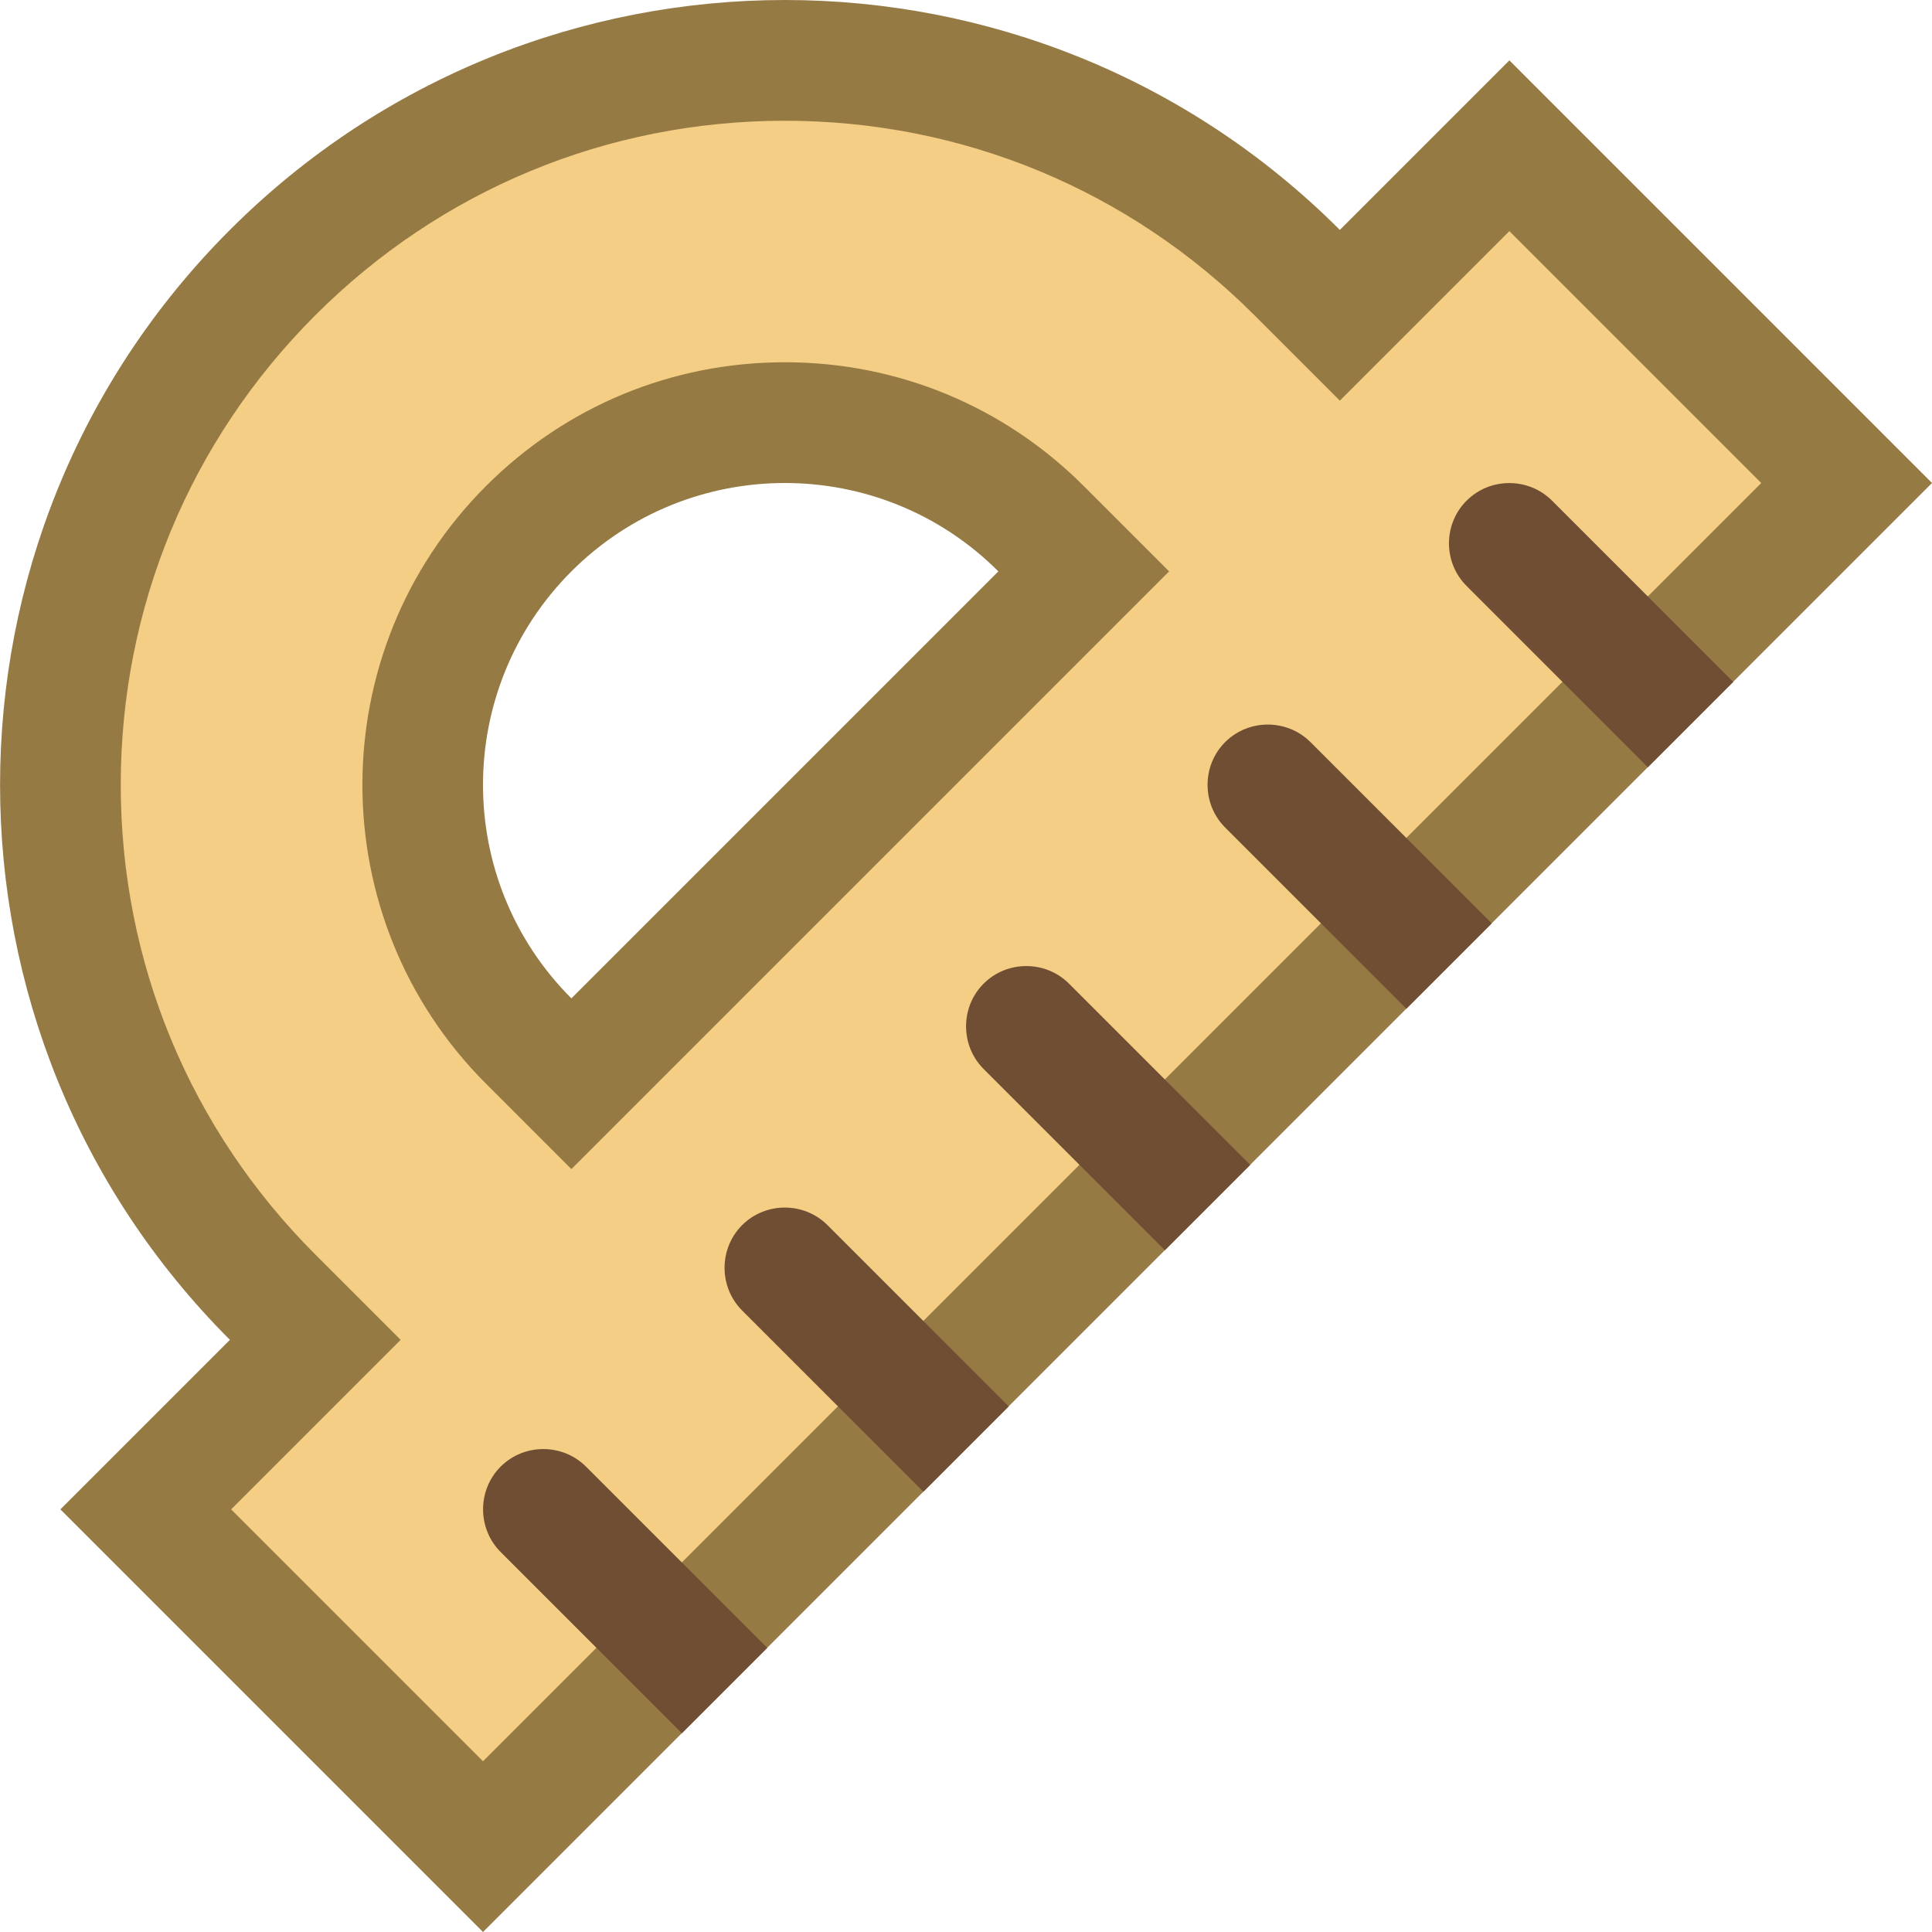<svg xmlns="http://www.w3.org/2000/svg" viewBox="0 0 16 16"><path fill="#f5ce85" d="M1.207,12.5l1.404-1.404l-0.354-0.354c-2.339-2.339-2.339-6.146,0-8.485 C3.391,1.124,4.897,0.5,6.5,0.5s3.109,0.624,4.243,1.757l0.354,0.354L12.5,1.207L15.293,4L4,15.293L1.207,12.5z M6.5,3.5 c-0.801,0-1.555,0.312-2.121,0.879C3.812,4.945,3.5,5.699,3.5,6.5s0.312,1.555,0.879,2.121l0.354,0.354l4.242-4.242L8.621,4.379 C8.055,3.812,7.301,3.5,6.5,3.5z"></path><path fill="#967a44" d="M6.5,1c1.469,0,2.85,0.572,3.889,1.611l0.707,0.707l0.707-0.707L12.5,1.914L14.586,4L4,14.586 L1.914,12.5l0.697-0.697l0.707-0.707l-0.707-0.707C1.572,9.35,1,7.969,1,6.5c0-1.469,0.572-2.85,1.611-3.889 C3.65,1.572,5.031,1,6.5,1 M4.732,9.682l0.707-0.707l3.536-3.536l0.707-0.707L8.975,4.025C8.314,3.364,7.435,3,6.5,3 C5.565,3,4.686,3.364,4.025,4.025c-1.365,1.365-1.365,3.585,0,4.95L4.732,9.682 M6.5,0C4.837,0,3.173,0.635,1.904,1.904 c-2.538,2.538-2.538,6.654,0,9.192L0.5,12.5L4,16L16,4l-3.5-3.5l-1.404,1.404C9.827,0.635,8.163,0,6.5,0L6.5,0z M4.732,8.268 c-0.976-0.976-0.976-2.559,0-3.536C5.22,4.244,5.86,4,6.5,4c0.64,0,1.28,0.244,1.768,0.732L4.732,8.268L4.732,8.268z"></path><path fill="#704e34" d="M4.853 12.146c-.194-.194-.513-.194-.707 0-.194.194-.194.513 0 .707l1.501 1.501.707-.707L4.853 12.146zM6.853 10.146c-.194-.194-.513-.194-.707 0-.194.194-.194.513 0 .707l1.501 1.501.707-.707L6.853 10.146zM8.853 8.146c-.194-.194-.513-.194-.707 0-.194.194-.194.513 0 .707l1.501 1.501.707-.707L8.853 8.146zM10.853 6.146c-.194-.194-.513-.194-.707 0-.194.194-.194.513 0 .707l1.501 1.501.707-.707L10.853 6.146zM12.146 4.853l1.501 1.501.707-.707-1.501-1.501c-.194-.194-.513-.194-.707 0C11.951 4.34 11.951 4.659 12.146 4.853z"></path></svg>